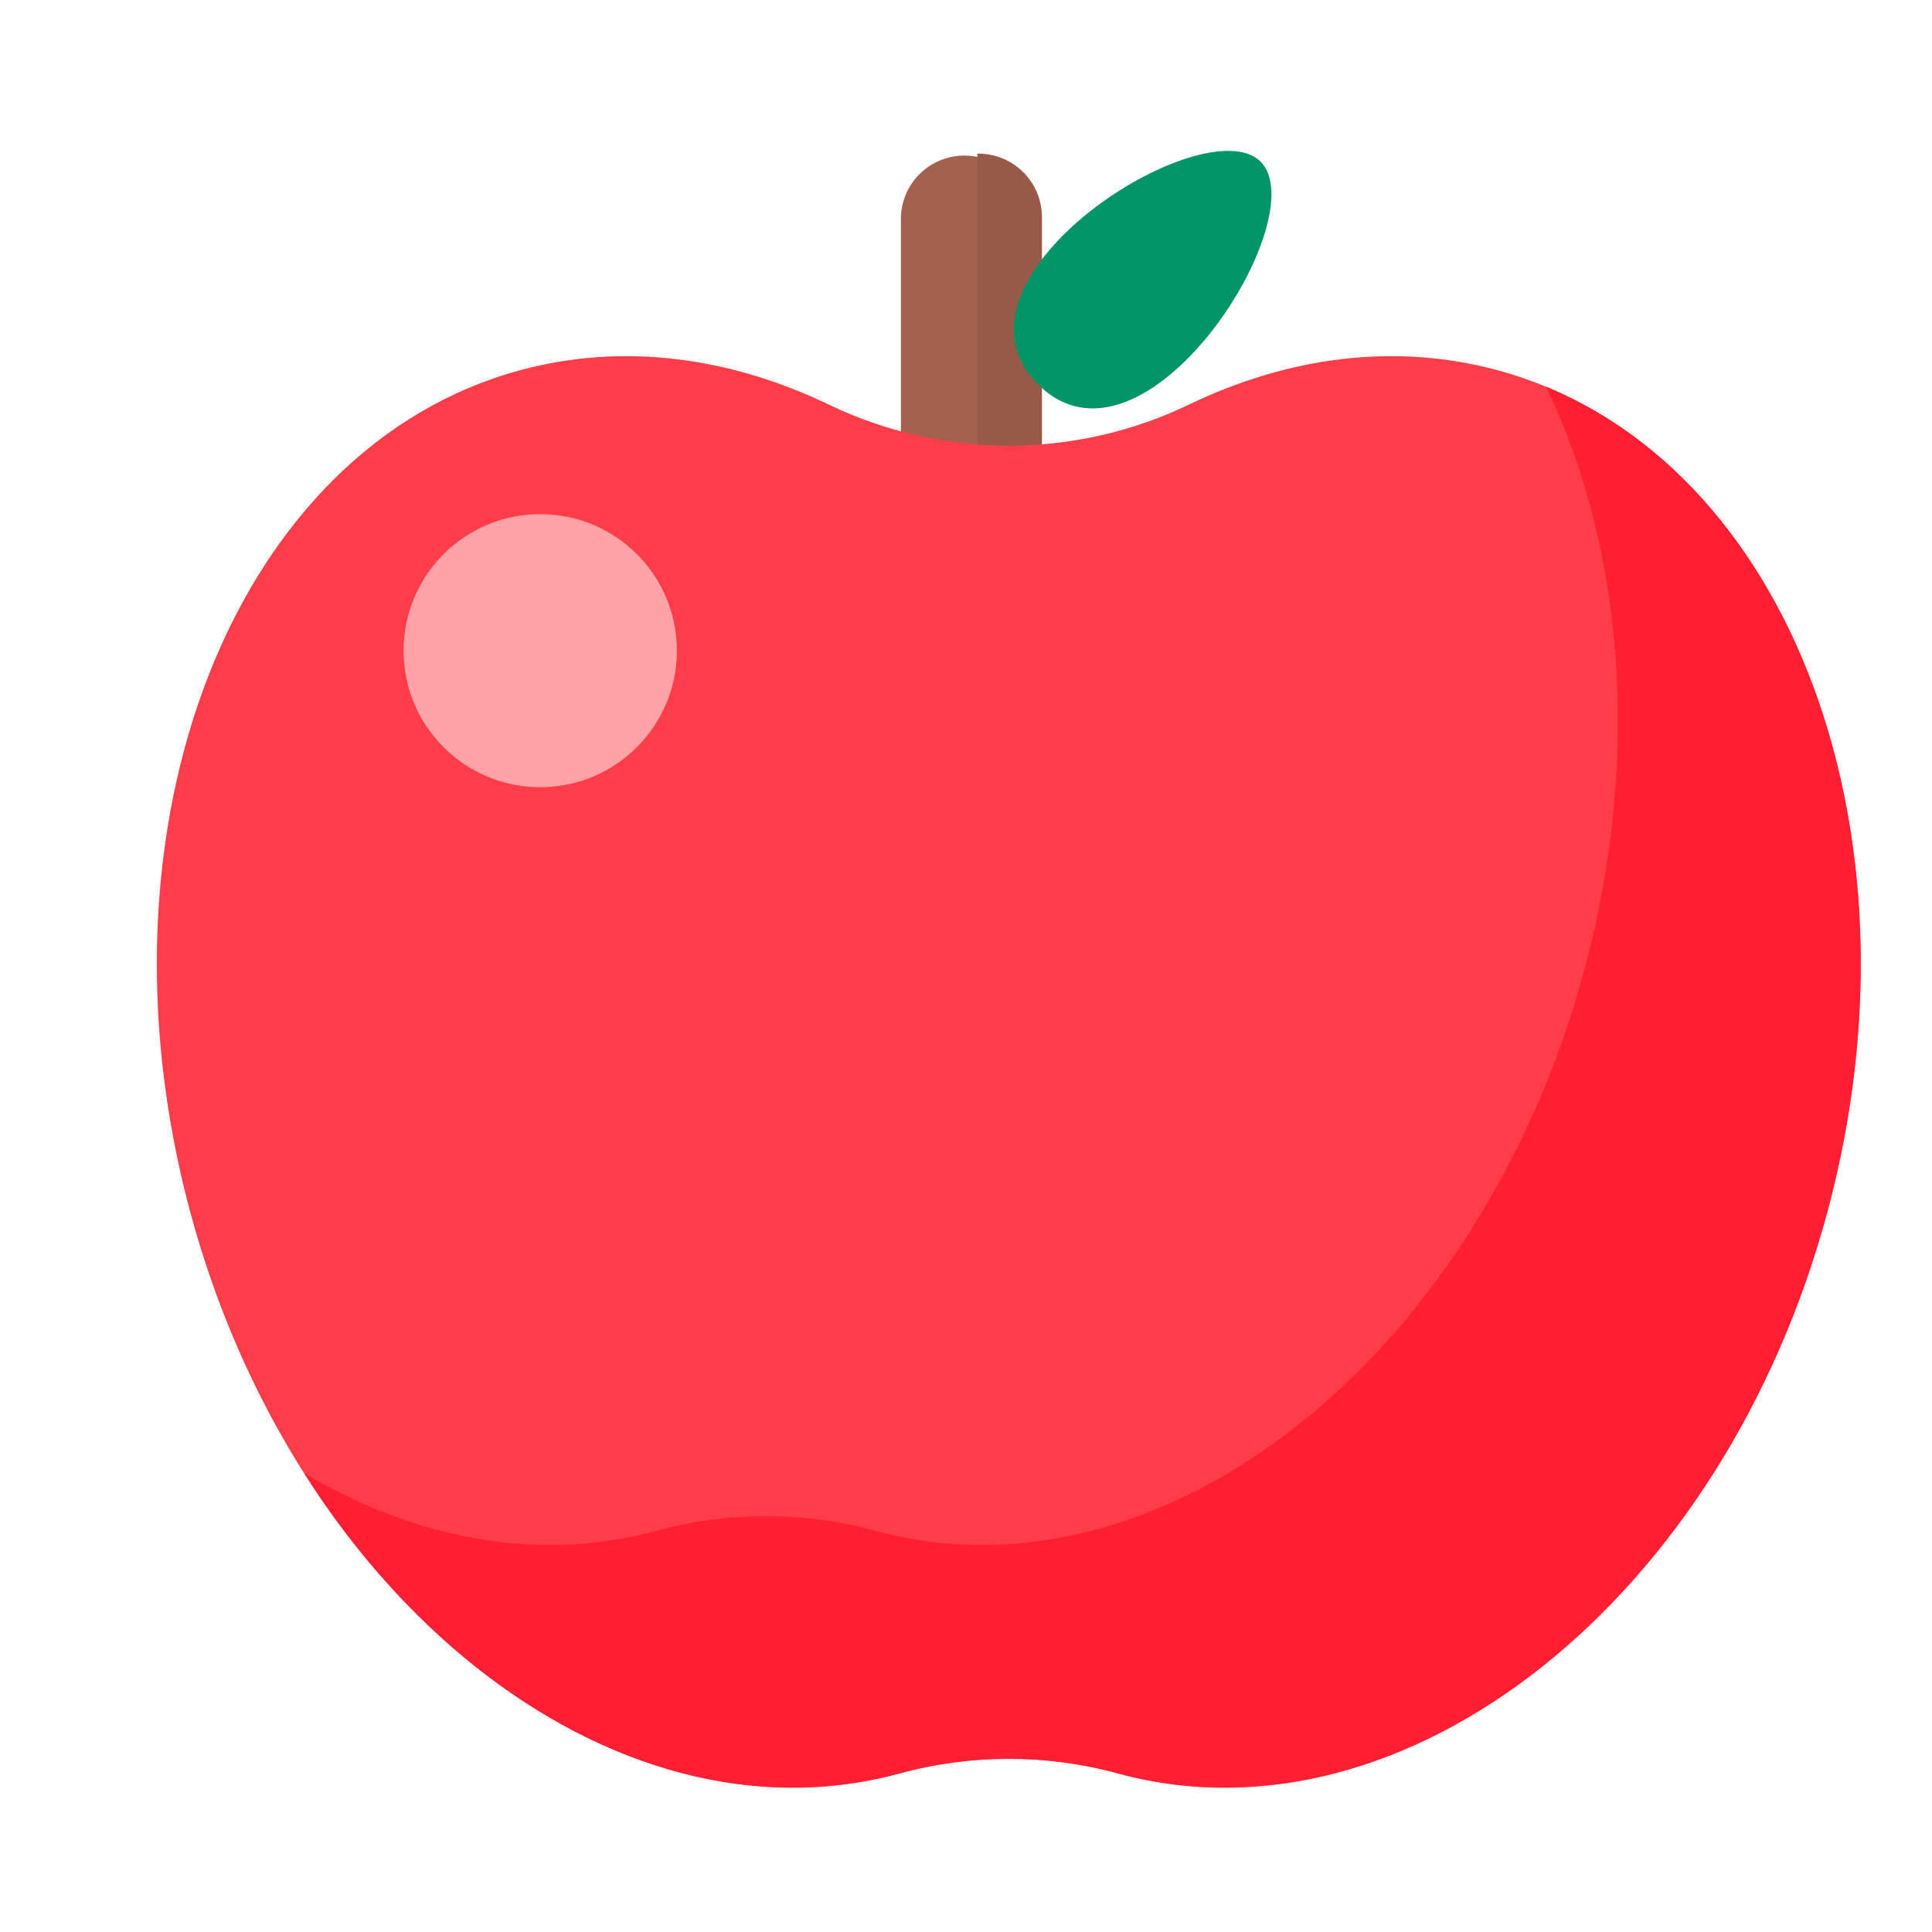 <?xml version="1.0" encoding="UTF-8" standalone="no"?>
<!DOCTYPE svg PUBLIC "-//W3C//DTD SVG 1.1//EN" "http://www.w3.org/Graphics/SVG/1.1/DTD/svg11.dtd">
<svg width="100%" height="100%" viewBox="0 0 256 256" version="1.1" xmlns="http://www.w3.org/2000/svg" xmlns:xlink="http://www.w3.org/1999/xlink" xml:space="preserve" xmlns:serif="http://www.serif.com/" style="fill-rule:evenodd;clip-rule:evenodd;stroke-linejoin:round;stroke-miterlimit:2;">
    <g id="Apple" transform="matrix(1.773,0,0,1.677,-7767.08,-494.823)">
        <g>
            <g transform="matrix(0.514,0,0,0.656,2078.75,-80.983)">
                <path d="M4628.05,599.625C4628.05,595.405 4623.92,591.979 4618.83,591.979C4613.73,591.979 4609.6,595.405 4609.6,599.625L4609.6,665.875C4609.6,670.095 4613.73,673.521 4618.83,673.521C4623.92,673.521 4628.05,670.095 4628.05,665.875L4628.05,599.625Z" style="fill:rgb(164,98,78);"/>
            </g>
            <g transform="matrix(0.564,0,0,0.596,4381.69,295.002)">
                <path d="M127.854,20.479L127.854,110.167C127.903,110.168 127.951,110.168 128,110.168C132.642,110.168 136.41,106.4 136.41,101.758L136.41,28.888C136.41,24.246 132.642,20.478 128,20.478C127.951,20.478 127.903,20.478 127.854,20.479Z" style="fill:rgb(151,89,72);"/>
            </g>
        </g>
        <g transform="matrix(0.39,0.412,-0.439,0.464,2892.75,-1893.44)">
            <path d="M4699.78,571.059C4710.46,571.059 4720.07,608.962 4699.78,608.962C4679.49,608.962 4689.1,571.059 4699.78,571.059Z" style="fill:rgb(0,149,103);"/>
        </g>
        <g transform="matrix(0.621,0,0,0.656,1580.39,-18.938)">
            <g transform="matrix(1,0,0,1,10.669,-114.042)">
                <path d="M4598.55,641.452C4612.23,648.026 4628.15,648.026 4641.83,641.452C4653.75,635.71 4666.54,633.958 4678.86,637.26C4713.38,646.507 4731.24,691.904 4718.73,738.574C4706.23,785.243 4668.06,815.625 4633.55,806.378C4633.47,806.357 4633.4,806.336 4633.32,806.315C4624.72,803.976 4615.65,803.976 4607.06,806.315C4606.98,806.336 4606.9,806.357 4606.82,806.378C4572.32,815.625 4534.15,785.243 4521.64,738.574C4509.14,691.904 4527,646.507 4561.51,637.26C4573.83,633.958 4586.62,635.71 4598.55,641.452Z" style="fill:rgb(255,61,73);"/>
            </g>
            <g transform="matrix(0.909,0,0,0.909,4514.49,478.746)">
                <path d="M199.146,51.158C232.727,65.055 249.33,112.086 236.396,160.355C222.641,211.688 180.657,245.107 142.698,234.936C142.612,234.913 142.527,234.89 142.441,234.866C132.986,232.293 123.014,232.293 113.559,234.867C113.473,234.89 113.388,234.913 113.302,234.936C84.844,242.561 54.124,225.687 34.736,195.137C49.412,203.823 65.627,206.965 81.167,202.801C81.253,202.778 81.339,202.755 81.424,202.732C90.88,200.159 100.851,200.159 110.307,202.732C110.392,202.755 110.478,202.778 110.563,202.801C148.522,212.972 190.507,179.554 204.261,128.221C211.828,99.982 209.286,72.167 199.146,51.158Z" style="fill:rgb(255,30,50);"/>
            </g>
        </g>
        <g transform="matrix(0.621,0,0,0.656,1247.33,-129.122)">
            <circle cx="5110.79" cy="724.996" r="16.447" style="fill:rgb(255,163,166);"/>
        </g>
    </g>
</svg>
